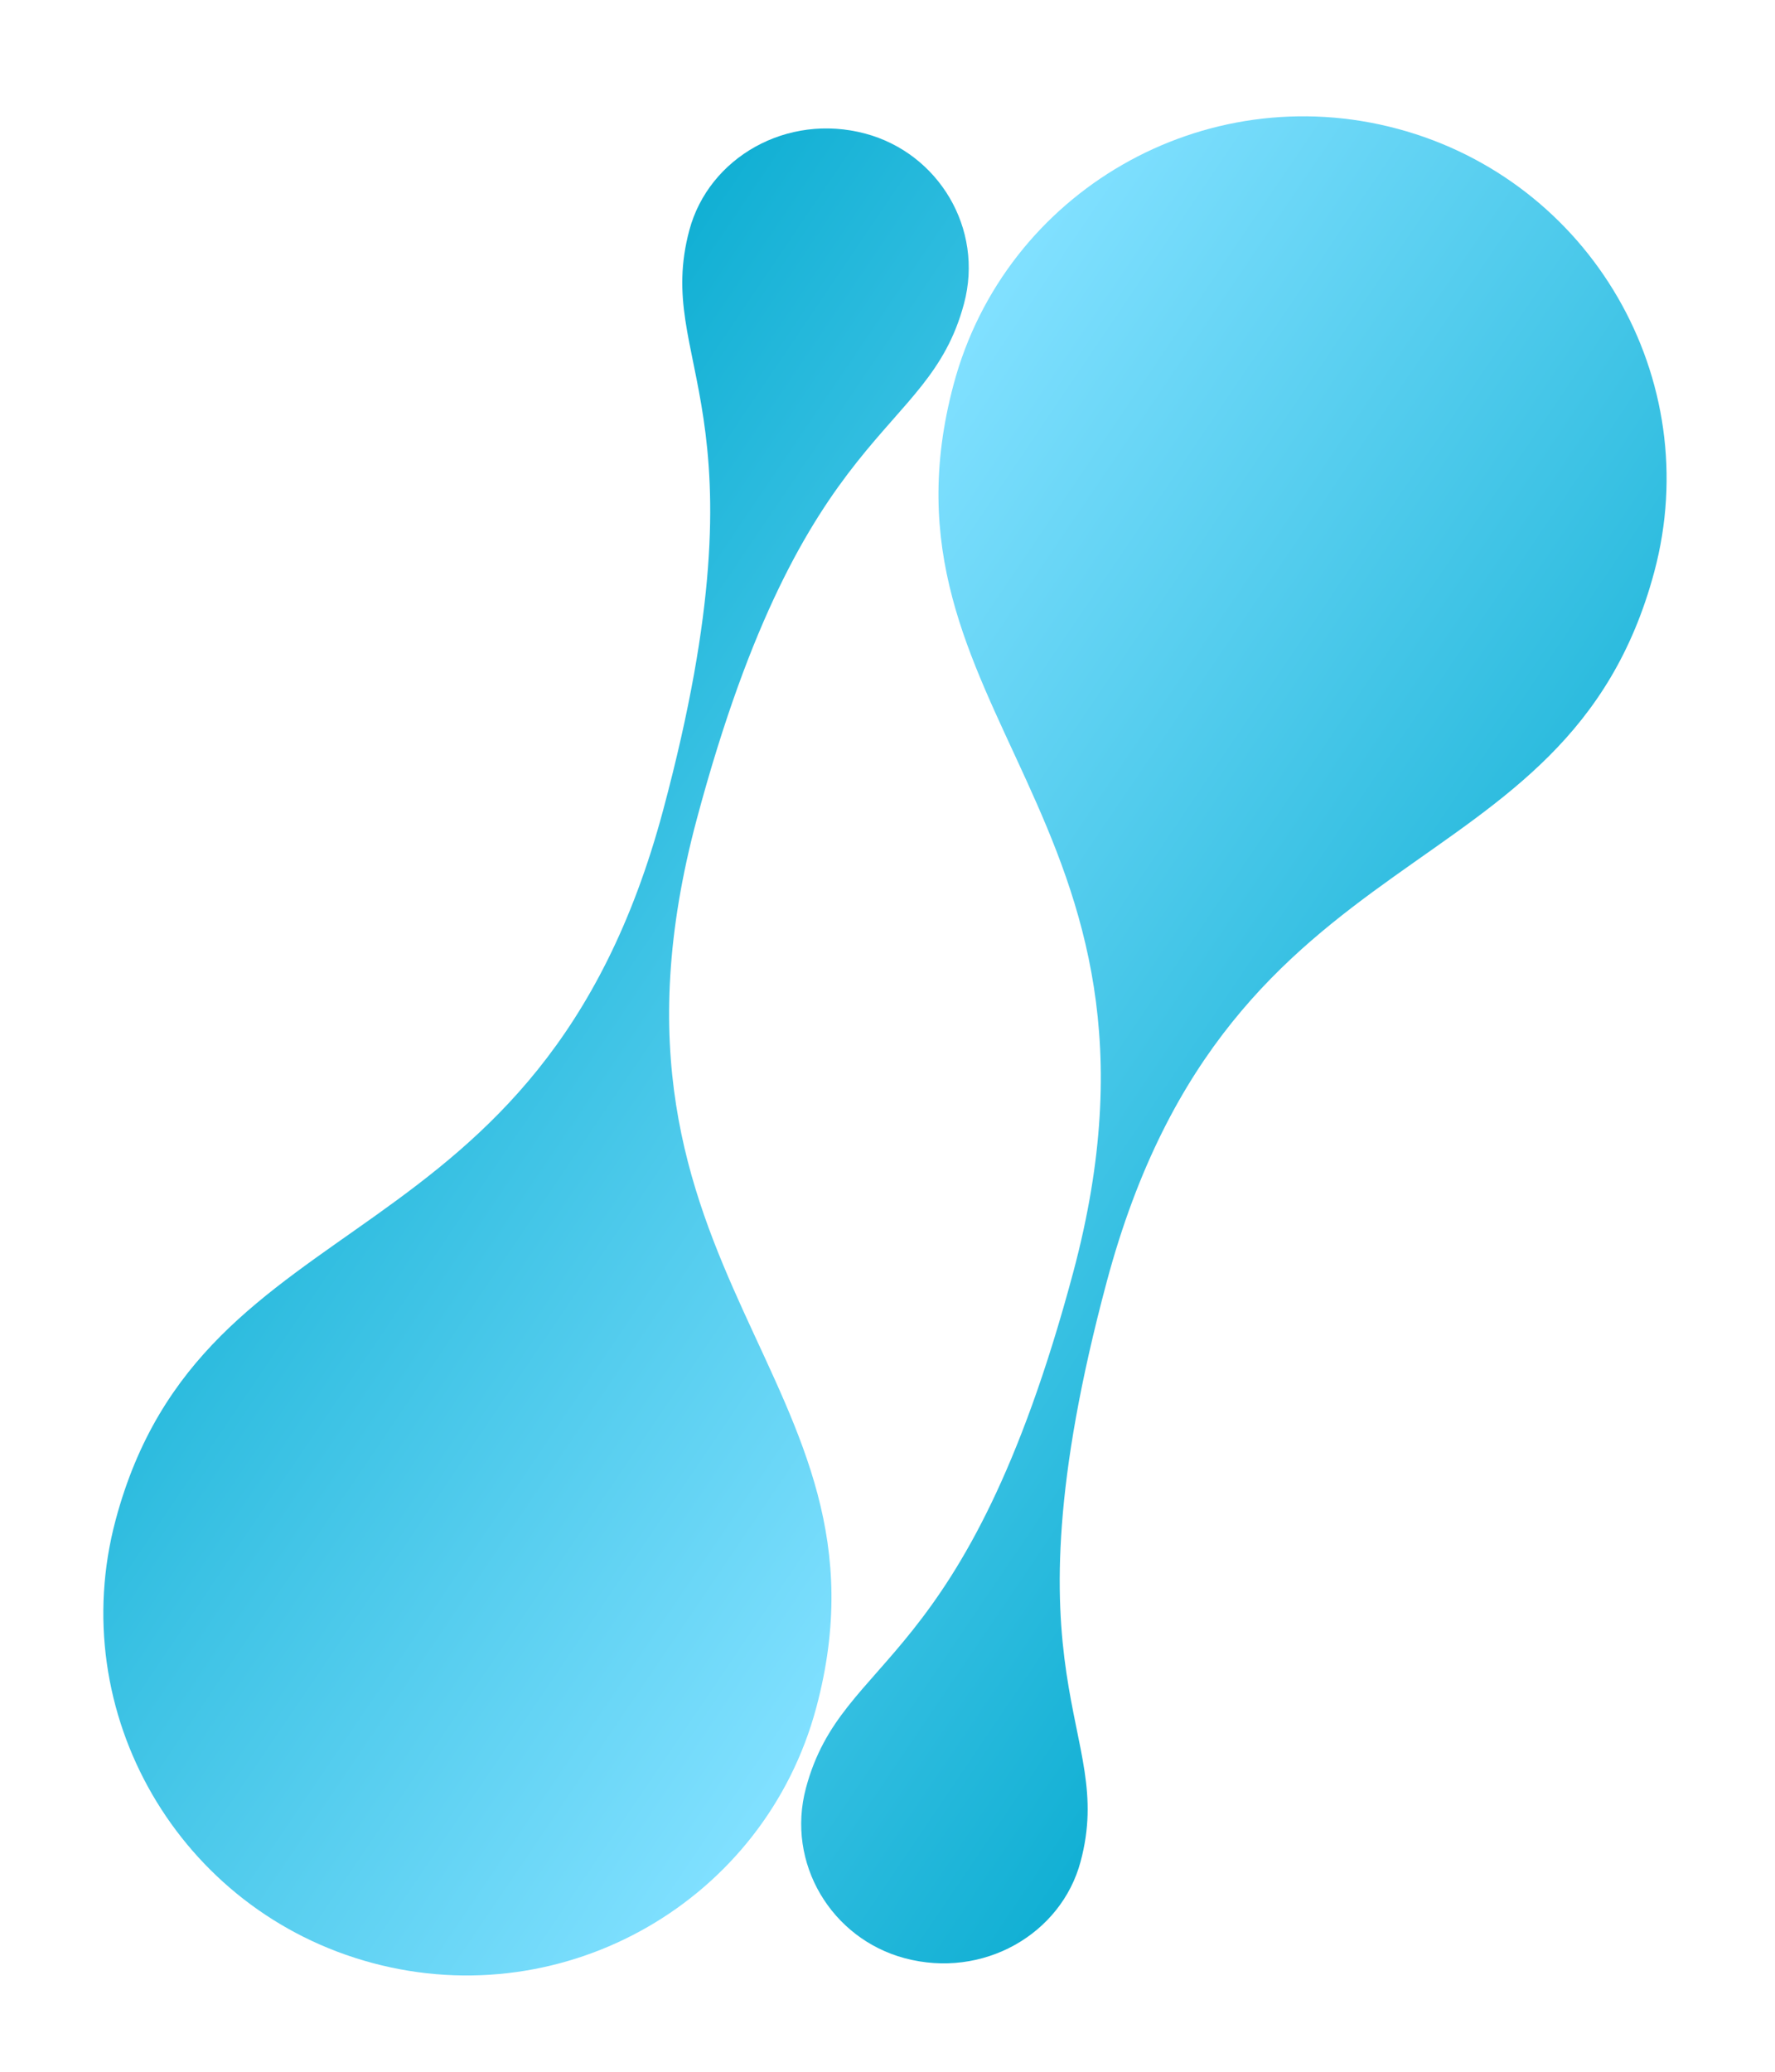<svg width="36" height="42" viewBox="0 0 36 42" fill="none" xmlns="http://www.w3.org/2000/svg">
<path d="M13.981 4.666C13.253 7.385 15.651 8.21 13.45 16.423C10.946 25.77 4.122 24.184 2.346 30.811C1.299 34.72 3.632 38.745 7.553 39.795C11.475 40.846 15.508 38.527 16.555 34.619C18.346 27.935 11.643 25.896 14.132 16.606C16.318 8.449 18.807 8.934 19.551 6.159C19.961 4.629 19.029 3.105 17.552 2.709C15.96 2.283 14.376 3.194 13.981 4.666Z" fill="url(#paint0_linear_104_4)"/>
<path d="M21.916 37.74C22.645 35.021 20.246 34.196 22.447 25.983C24.951 16.637 31.776 18.222 33.551 11.595C34.599 7.686 32.266 3.662 28.344 2.611C24.422 1.56 20.39 3.879 19.342 7.788C17.551 14.472 24.254 16.51 21.765 25.8C19.579 33.957 17.09 33.472 16.346 36.247C15.937 37.777 16.868 39.301 18.346 39.697C19.937 40.124 21.522 39.212 21.916 37.74Z" fill="url(#paint1_linear_104_4)"/>
<defs>
<linearGradient id="paint0_linear_104_4" x1="13.525" y1="39.515" x2="-4.977" y2="26.986" gradientUnits="userSpaceOnUse">
<stop stop-color="#80E0FF"/>
<stop offset="1" stop-color="#00A8CD"/>
</linearGradient>
<linearGradient id="paint1_linear_104_4" x1="22.372" y1="2.892" x2="40.875" y2="15.421" gradientUnits="userSpaceOnUse">
<stop stop-color="#80E0FF"/>
<stop offset="1" stop-color="#00A8CD"/>
</linearGradient>
</defs>
</svg>
